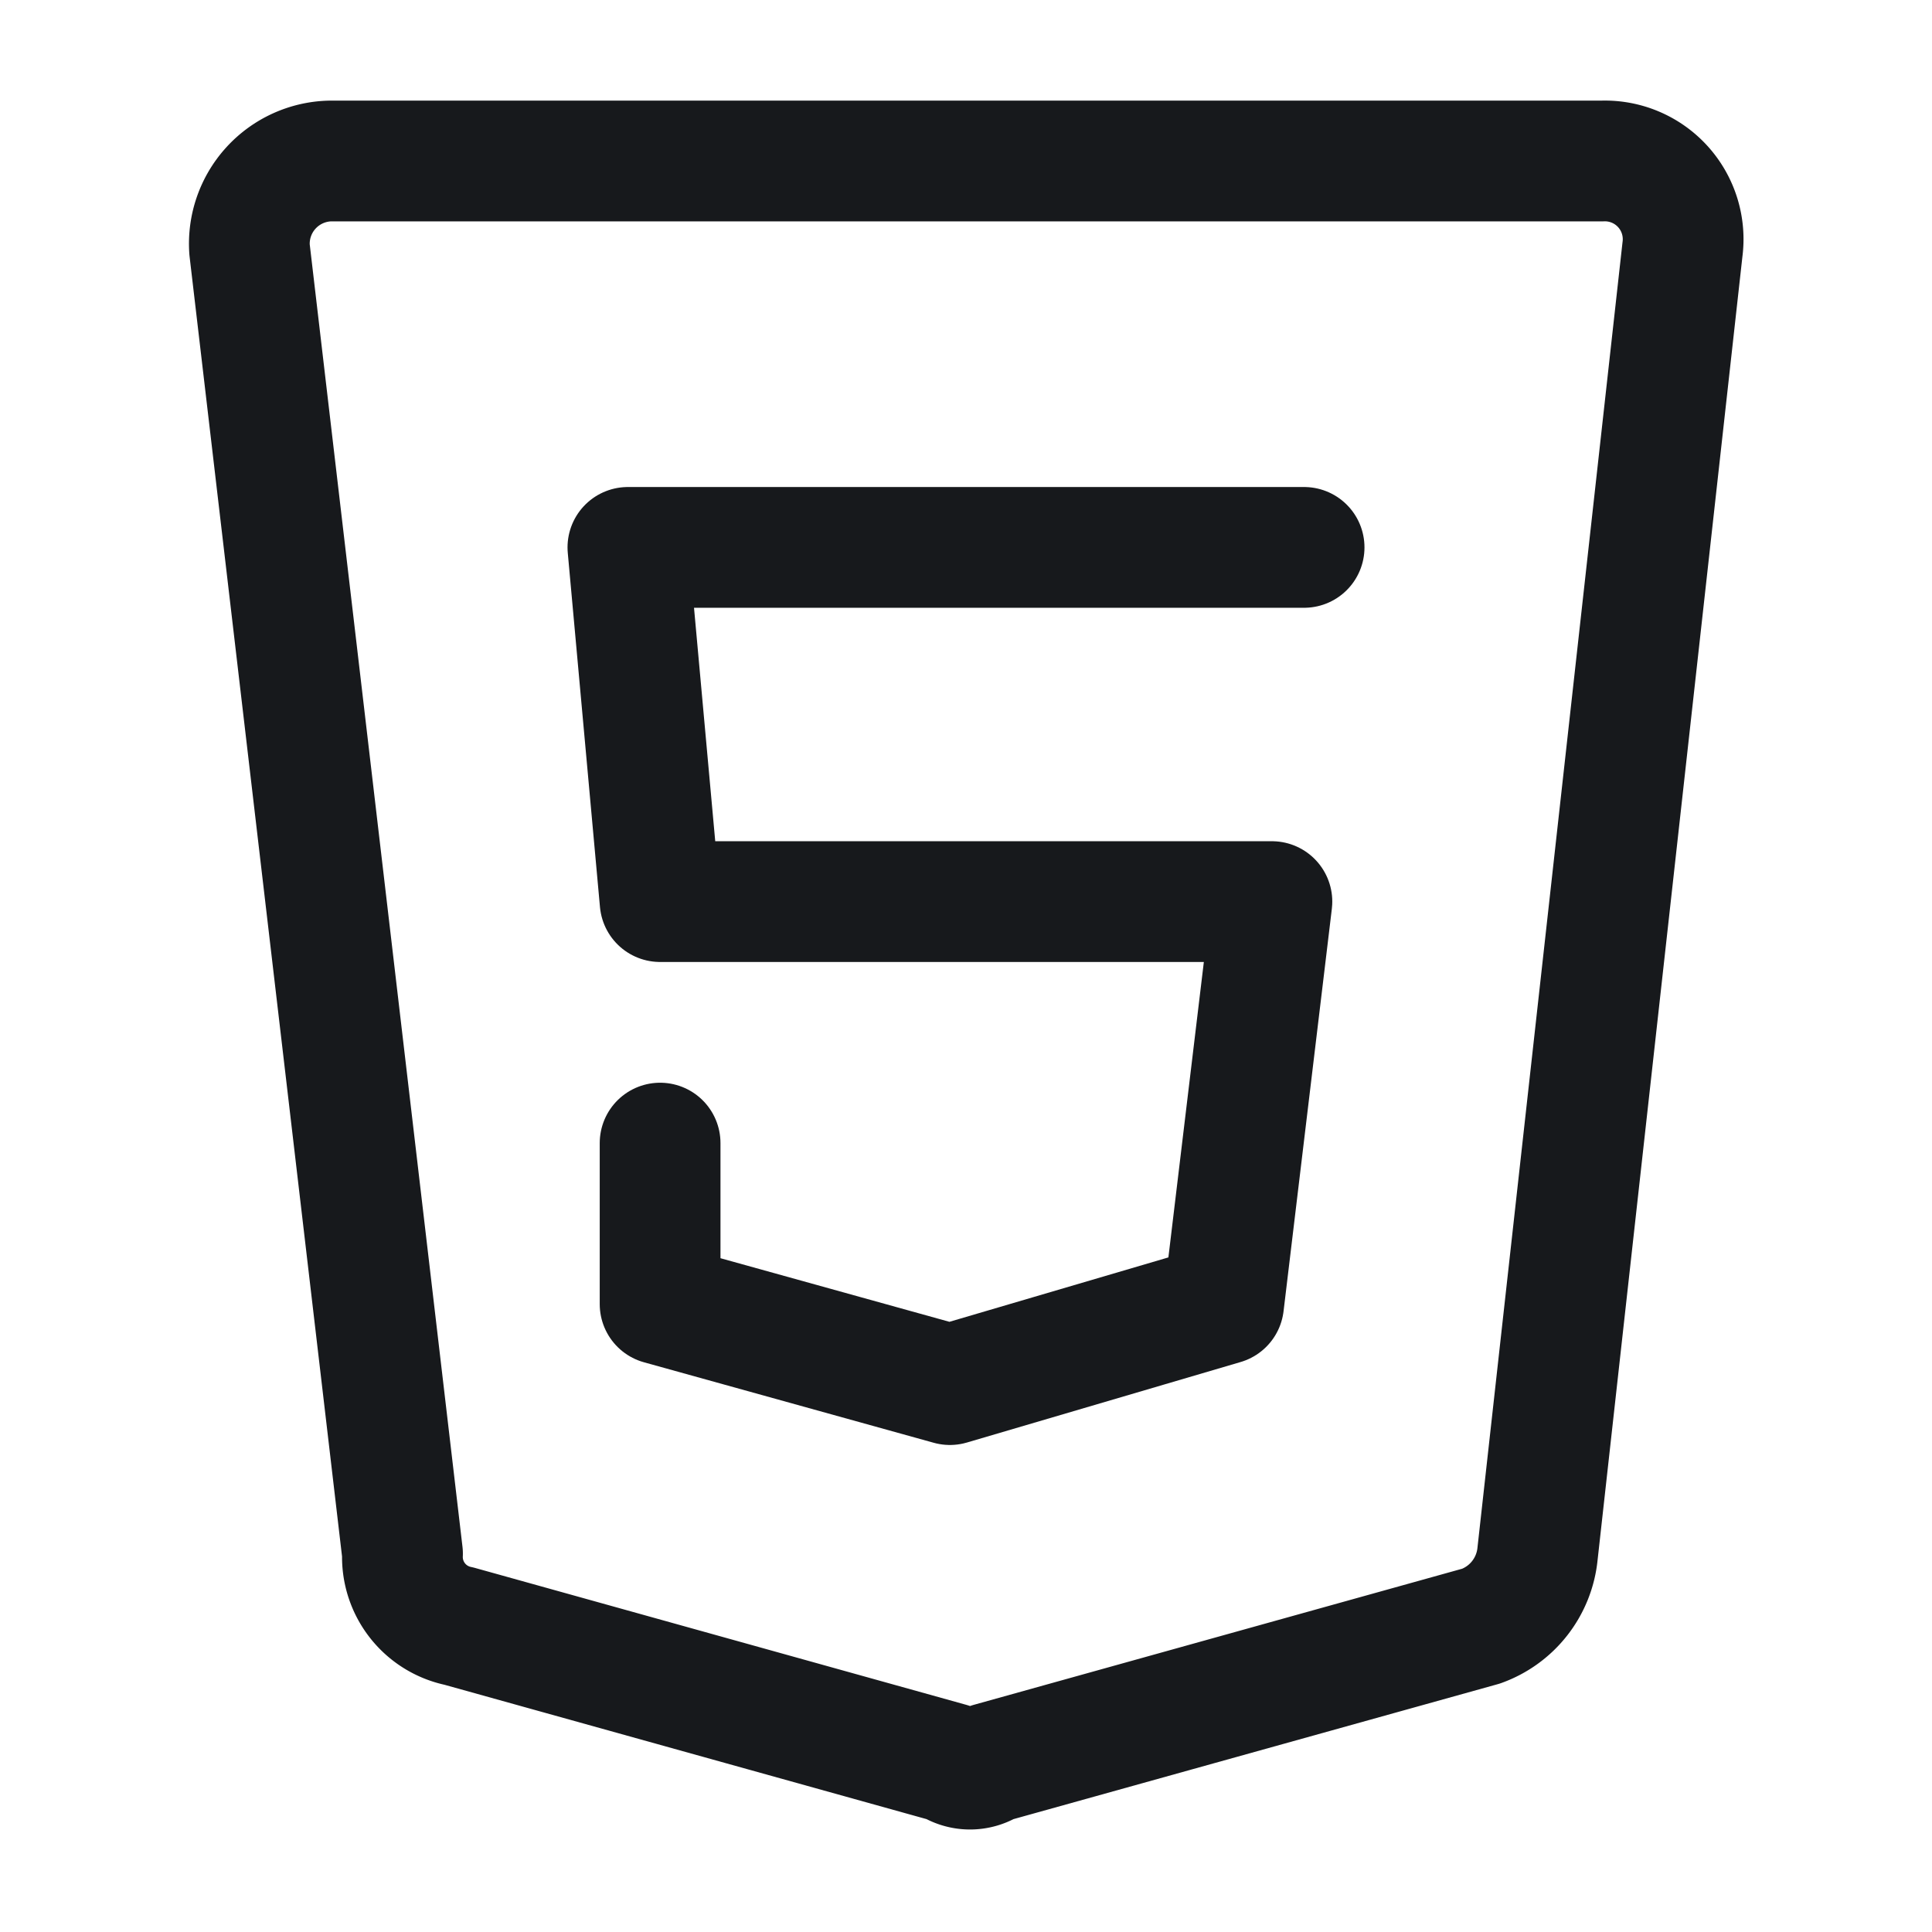 <svg xmlns="http://www.w3.org/2000/svg" width="24" height="24" viewBox="0 0 24 24">
  <g id="vuesax_linear_html-5" data-name="vuesax/linear/html-5" transform="translate(-992 -405)">
    <g id="html-5">
      <path id="BG_1" data-name="BG 1" d="M0,0H24V24H0Z" transform="translate(992 405)" fill="none" opacity="0.58"/>
      <path id="Vector" d="M1,0H16.8a.972.972,0,0,1,1,1.1L16,17.3a1.068,1.068,0,0,1-.7.9L9.2,19.9a.446.446,0,0,1-.5,0L2.6,18.2a.876.876,0,0,1-.7-.9L0,1.1A1.028,1.028,0,0,1,1,0Z" transform="translate(995.1 407)" fill="none" stroke="#17191c" stroke-linecap="round" stroke-linejoin="round" stroke-width="1.5"/>
      <path id="Vector-2" data-name="Vector" d="M8.4,0H0L.4,4.4H8l-.6,5L4,10.4.4,9.4v-2" transform="translate(999.8 411.8)" fill="none" stroke="#17191c" stroke-linecap="round" stroke-linejoin="round" stroke-width="1.5"/>
      <path id="Vector-3" data-name="Vector" d="M0,0H24V24H0Z" transform="translate(992 405)" fill="none" opacity="0"/>
    </g>
  </g>
</svg>

